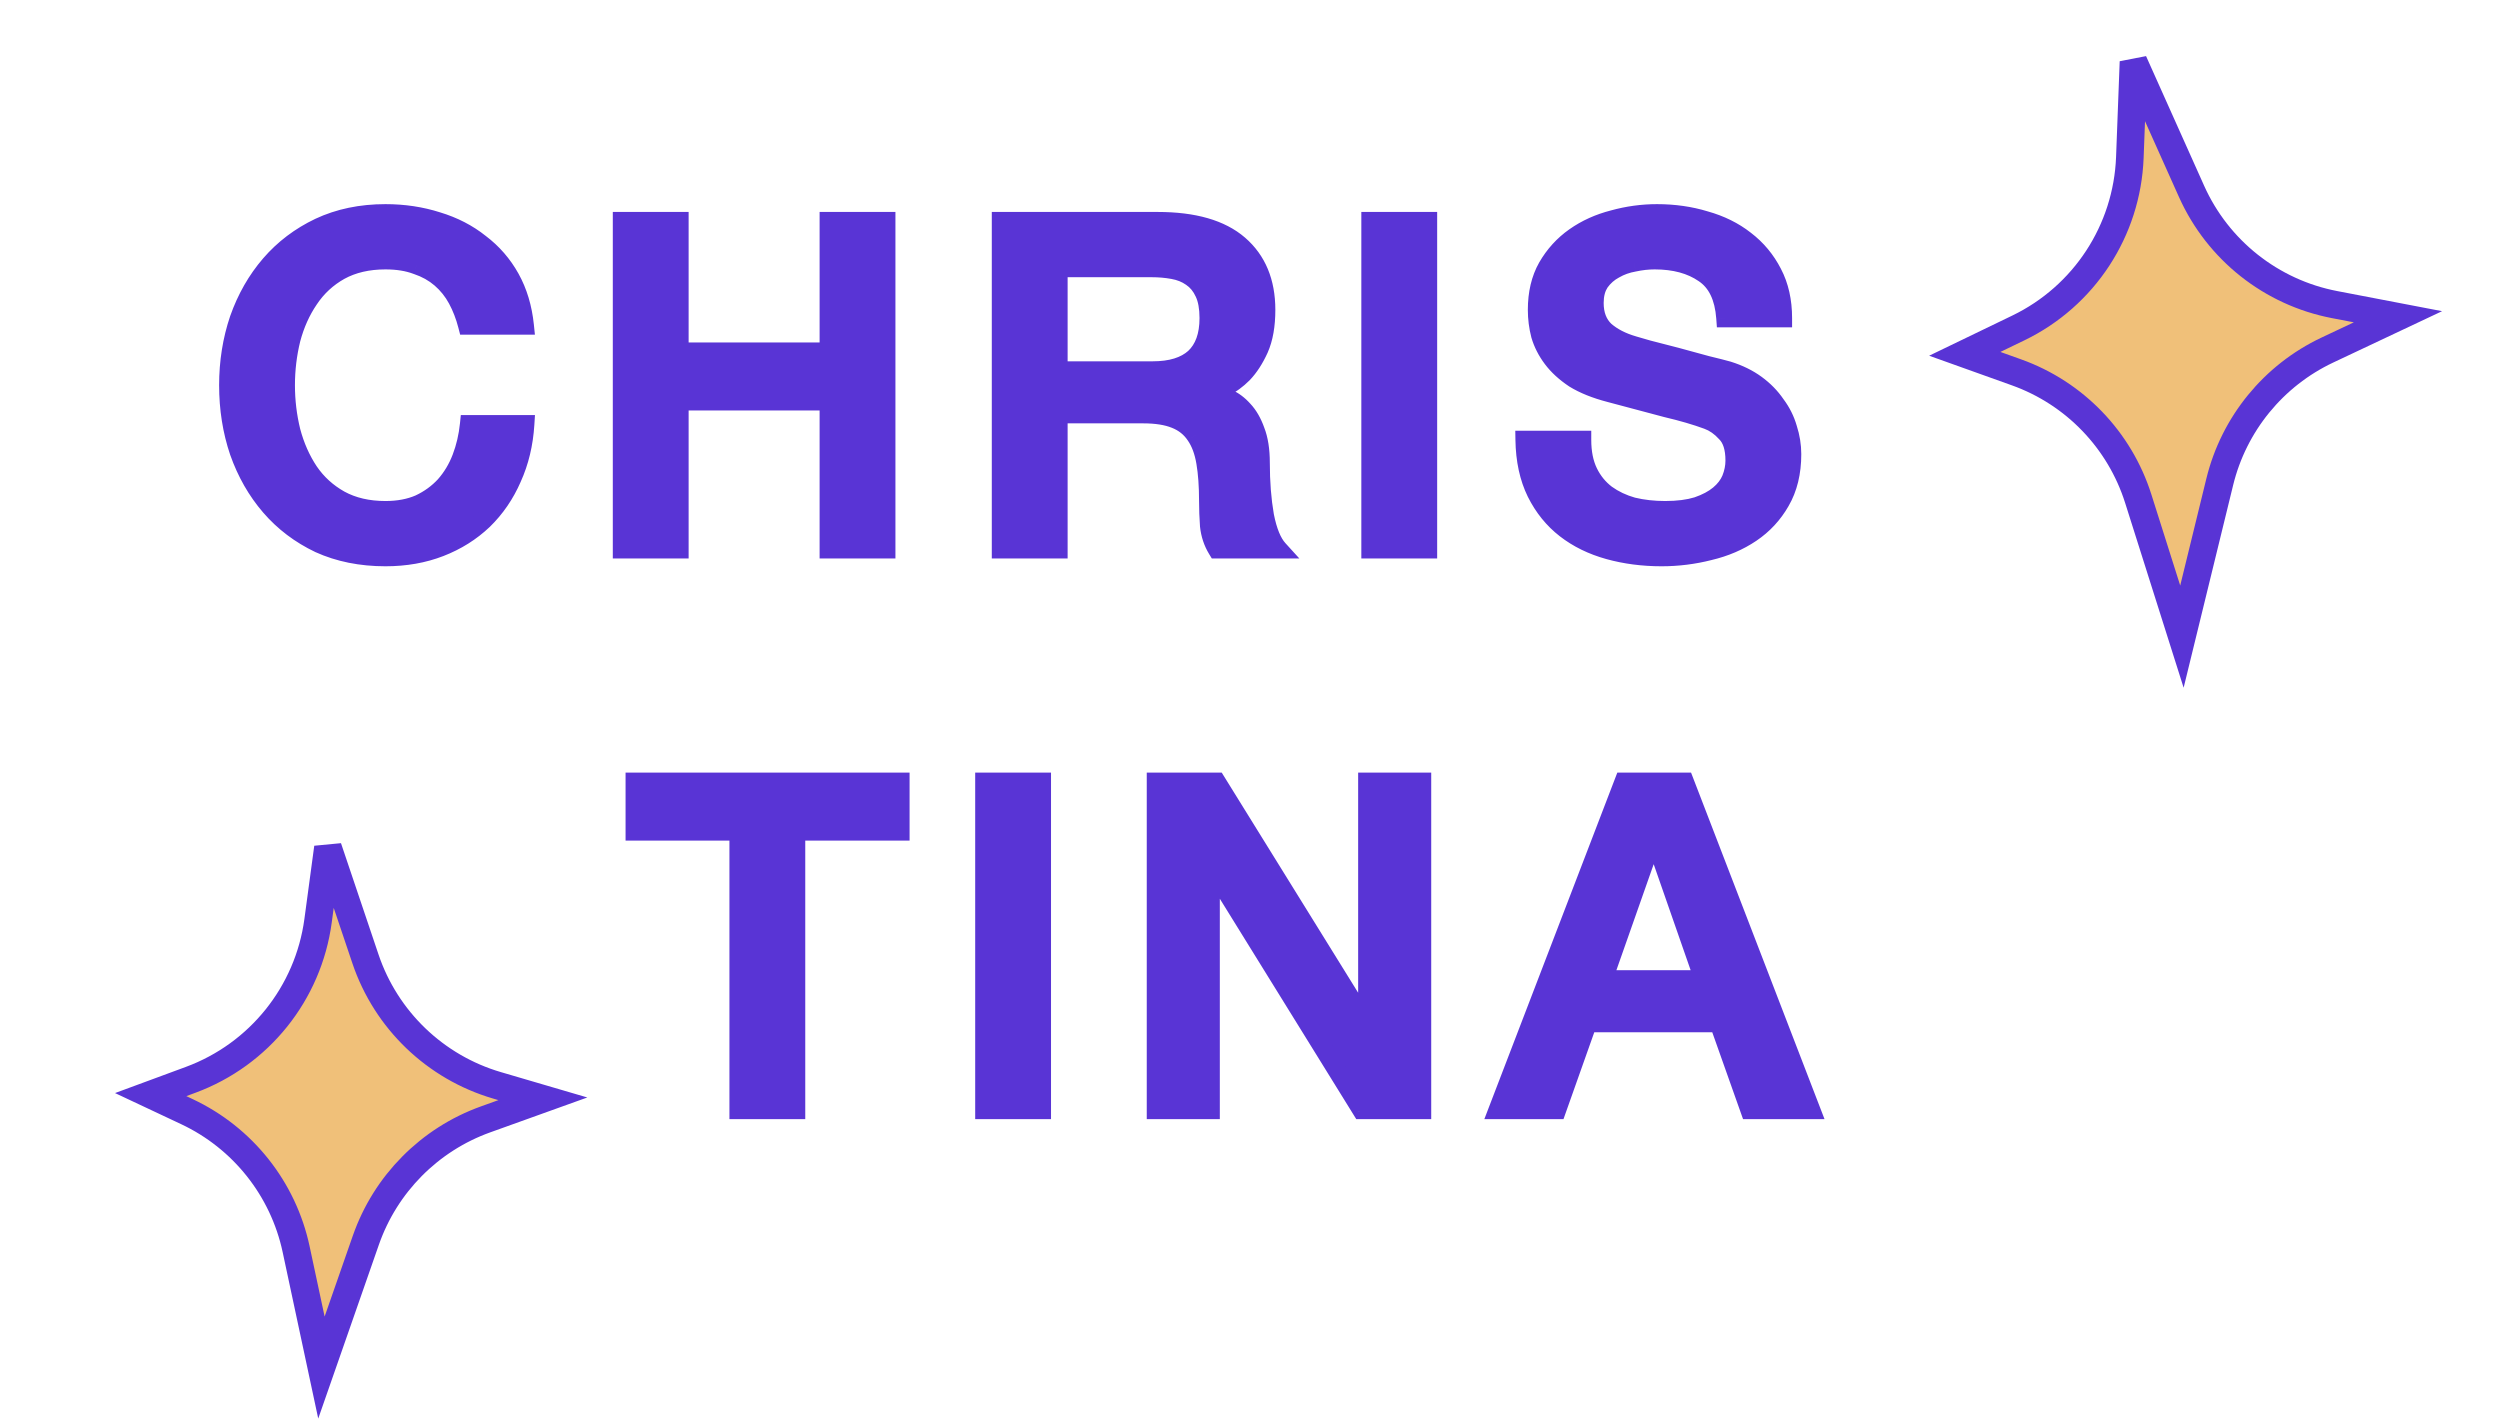 <svg width="272" height="155" viewBox="0 0 272 155" fill="none" xmlns="http://www.w3.org/2000/svg">
<path d="M50.84 35.411C50.573 34.377 50.206 33.427 49.739 32.561C49.273 31.694 48.673 30.944 47.94 30.311C47.206 29.677 46.34 29.194 45.34 28.861C44.373 28.494 43.239 28.311 41.94 28.311C40.039 28.311 38.389 28.694 36.989 29.461C35.623 30.227 34.506 31.261 33.639 32.561C32.773 33.827 32.123 35.277 31.689 36.911C31.29 38.544 31.09 40.211 31.09 41.911C31.09 43.611 31.29 45.277 31.689 46.911C32.123 48.544 32.773 50.011 33.639 51.311C34.506 52.577 35.623 53.594 36.989 54.361C38.389 55.127 40.039 55.511 41.94 55.511C43.34 55.511 44.573 55.277 45.639 54.811C46.706 54.311 47.623 53.644 48.389 52.811C49.156 51.944 49.756 50.944 50.19 49.811C50.623 48.677 50.906 47.461 51.039 46.161H57.139C57.006 48.294 56.539 50.244 55.739 52.011C54.973 53.777 53.923 55.311 52.59 56.611C51.256 57.877 49.69 58.861 47.889 59.561C46.09 60.261 44.106 60.611 41.94 60.611C39.273 60.611 36.873 60.127 34.739 59.161C32.639 58.161 30.856 56.811 29.39 55.111C27.923 53.411 26.79 51.427 25.989 49.161C25.223 46.894 24.84 44.477 24.84 41.911C24.84 39.377 25.223 36.977 25.989 34.711C26.79 32.444 27.923 30.461 29.39 28.761C30.856 27.061 32.639 25.711 34.739 24.711C36.873 23.711 39.273 23.211 41.94 23.211C43.94 23.211 45.823 23.494 47.59 24.061C49.356 24.594 50.906 25.394 52.239 26.461C53.606 27.494 54.706 28.761 55.539 30.261C56.373 31.761 56.889 33.477 57.09 35.411H50.84ZM67.673 24.061H73.923V38.261H90.173V24.061H96.423V59.761H90.173V43.661H73.923V59.761H67.673V24.061ZM108.907 24.061H125.957C129.891 24.061 132.841 24.911 134.807 26.611C136.774 28.311 137.757 30.677 137.757 33.711C137.757 35.411 137.507 36.827 137.007 37.961C136.507 39.061 135.924 39.961 135.257 40.661C134.591 41.327 133.924 41.811 133.257 42.111C132.624 42.411 132.157 42.611 131.857 42.711V42.811C132.391 42.877 132.957 43.044 133.557 43.311C134.191 43.577 134.774 44.011 135.307 44.611C135.841 45.177 136.274 45.927 136.607 46.861C136.974 47.794 137.157 48.961 137.157 50.361C137.157 52.461 137.307 54.377 137.607 56.111C137.941 57.811 138.441 59.027 139.107 59.761H132.407C131.941 58.994 131.657 58.144 131.557 57.211C131.491 56.277 131.457 55.377 131.457 54.511C131.457 52.877 131.357 51.477 131.157 50.311C130.957 49.111 130.591 48.127 130.057 47.361C129.524 46.561 128.791 45.977 127.857 45.611C126.957 45.244 125.791 45.061 124.357 45.061H115.157V59.761H108.907V24.061ZM115.157 40.311H125.407C127.407 40.311 128.924 39.844 129.957 38.911C130.991 37.944 131.507 36.511 131.507 34.611C131.507 33.477 131.341 32.561 131.007 31.861C130.674 31.127 130.207 30.561 129.607 30.161C129.041 29.761 128.374 29.494 127.607 29.361C126.874 29.227 126.107 29.161 125.307 29.161H115.157V40.311ZM149.113 24.061H155.363V59.761H149.113V24.061ZM172.129 47.861C172.129 49.227 172.362 50.394 172.829 51.361C173.295 52.327 173.945 53.127 174.779 53.761C175.612 54.361 176.562 54.811 177.629 55.111C178.729 55.377 179.912 55.511 181.179 55.511C182.545 55.511 183.712 55.361 184.679 55.061C185.645 54.727 186.429 54.311 187.029 53.811C187.629 53.311 188.062 52.744 188.329 52.111C188.595 51.444 188.729 50.777 188.729 50.111C188.729 48.744 188.412 47.744 187.779 47.111C187.179 46.444 186.512 45.977 185.779 45.711C184.512 45.244 183.029 44.811 181.329 44.411C179.662 43.977 177.595 43.427 175.129 42.761C173.595 42.361 172.312 41.844 171.279 41.211C170.279 40.544 169.479 39.811 168.879 39.011C168.279 38.211 167.845 37.361 167.579 36.461C167.345 35.561 167.229 34.644 167.229 33.711C167.229 31.911 167.595 30.361 168.329 29.061C169.095 27.727 170.095 26.627 171.329 25.761C172.562 24.894 173.962 24.261 175.529 23.861C177.095 23.427 178.679 23.211 180.279 23.211C182.145 23.211 183.895 23.461 185.529 23.961C187.195 24.427 188.645 25.144 189.879 26.111C191.145 27.077 192.145 28.277 192.879 29.711C193.612 31.111 193.979 32.744 193.979 34.611H187.729C187.562 32.311 186.779 30.694 185.379 29.761C183.979 28.794 182.195 28.311 180.029 28.311C179.295 28.311 178.545 28.394 177.779 28.561C177.012 28.694 176.312 28.944 175.679 29.311C175.045 29.644 174.512 30.111 174.079 30.711C173.679 31.311 173.479 32.061 173.479 32.961C173.479 34.227 173.862 35.227 174.629 35.961C175.429 36.661 176.462 37.194 177.729 37.561C177.862 37.594 178.379 37.744 179.279 38.011C180.212 38.244 181.245 38.511 182.379 38.811C183.512 39.111 184.612 39.411 185.679 39.711C186.779 39.977 187.562 40.177 188.029 40.311C189.195 40.677 190.212 41.177 191.079 41.811C191.945 42.444 192.662 43.177 193.229 44.011C193.829 44.811 194.262 45.677 194.529 46.611C194.829 47.544 194.979 48.477 194.979 49.411C194.979 51.411 194.562 53.127 193.729 54.561C192.929 55.961 191.862 57.111 190.529 58.011C189.195 58.911 187.679 59.561 185.979 59.961C184.279 60.394 182.545 60.611 180.779 60.611C178.745 60.611 176.829 60.361 175.029 59.861C173.229 59.361 171.662 58.594 170.329 57.561C168.995 56.527 167.929 55.211 167.129 53.611C166.329 51.977 165.912 50.061 165.879 47.861H172.129ZM69.062 85.061H97.962V90.461H86.612V120.761H80.362V90.461H69.062V85.061ZM107.101 85.061H113.351V120.761H107.101V85.061ZM125.767 85.061H132.367L148.667 111.361H148.767V85.061H154.717V120.761H148.117L131.867 94.511H131.717V120.761H125.767V85.061ZM176.651 85.061H183.301L197.051 120.761H190.351L187.001 111.311H172.751L169.401 120.761H162.951L176.651 85.061ZM174.451 106.561H185.351L180.001 91.211H179.851L174.451 106.561Z" fill="#5934D5"/>
<path d="M50.84 35.411L49.871 35.661L50.065 36.411H50.84V35.411ZM47.94 30.311L47.286 31.068L47.286 31.068L47.94 30.311ZM45.34 28.861L44.985 29.796L45.004 29.803L45.023 29.809L45.34 28.861ZM36.989 29.461L36.509 28.584L36.5 28.589L36.989 29.461ZM33.639 32.561L34.465 33.126L34.471 33.115L33.639 32.561ZM31.689 36.911L30.723 36.654L30.72 36.664L30.718 36.673L31.689 36.911ZM31.689 46.911L30.718 47.149L30.72 47.158L30.723 47.167L31.689 46.911ZM33.639 51.311L32.807 51.865L32.814 51.875L33.639 51.311ZM36.989 54.361L36.5 55.233L36.509 55.238L36.989 54.361ZM45.639 54.811L46.04 55.727L46.052 55.722L46.064 55.716L45.639 54.811ZM48.389 52.811L49.125 53.488L49.132 53.481L49.138 53.473L48.389 52.811ZM50.19 49.811L49.255 49.454L49.255 49.454L50.19 49.811ZM51.039 46.161V45.161H50.137L50.045 46.059L51.039 46.161ZM57.139 46.161L58.138 46.223L58.204 45.161H57.139V46.161ZM55.739 52.011L54.828 51.598L54.825 51.605L54.822 51.613L55.739 52.011ZM52.59 56.611L53.278 57.336L53.288 57.327L52.59 56.611ZM47.889 59.561L47.527 58.629L47.527 58.629L47.889 59.561ZM34.739 59.161L34.309 60.064L34.318 60.068L34.327 60.072L34.739 59.161ZM29.39 55.111L30.147 54.458L29.39 55.111ZM25.989 49.161L25.042 49.481L25.047 49.494L25.989 49.161ZM25.989 34.711L25.046 34.378L25.042 34.39L25.989 34.711ZM29.39 28.761L30.147 29.414L30.147 29.414L29.39 28.761ZM34.739 24.711L34.315 23.805L34.309 23.808L34.739 24.711ZM47.59 24.061L47.284 25.013L47.292 25.016L47.3 25.018L47.59 24.061ZM52.239 26.461L51.615 27.242L51.625 27.25L51.636 27.258L52.239 26.461ZM55.539 30.261L54.665 30.746L54.665 30.746L55.539 30.261ZM57.09 35.411V36.411H58.198L58.084 35.308L57.09 35.411ZM51.808 35.161C51.523 34.056 51.128 33.03 50.62 32.087L48.859 33.035C49.284 33.825 49.623 34.699 49.871 35.661L51.808 35.161ZM50.62 32.087C50.096 31.114 49.42 30.268 48.593 29.554L47.286 31.068C47.925 31.62 48.449 32.274 48.859 33.035L50.62 32.087ZM48.593 29.554C47.752 28.828 46.769 28.283 45.656 27.912L45.023 29.809C45.91 30.105 46.66 30.527 47.286 31.068L48.593 29.554ZM45.694 27.926C44.589 27.507 43.331 27.311 41.94 27.311V29.311C43.148 29.311 44.156 29.482 44.985 29.796L45.694 27.926ZM41.94 27.311C39.904 27.311 38.082 27.722 36.509 28.584L37.47 30.338C38.697 29.666 40.175 29.311 41.94 29.311V27.311ZM36.5 28.589C34.996 29.432 33.762 30.574 32.807 32.006L34.471 33.115C35.25 31.947 36.249 31.023 37.479 30.333L36.5 28.589ZM32.814 31.996C31.877 33.366 31.183 34.922 30.723 36.654L32.656 37.167C33.063 35.633 33.669 34.289 34.465 33.125L32.814 31.996ZM30.718 36.673C30.299 38.385 30.09 40.132 30.09 41.911H32.09C32.09 40.29 32.28 38.703 32.661 37.149L30.718 36.673ZM30.09 41.911C30.09 43.69 30.299 45.437 30.718 47.149L32.661 46.673C32.28 45.118 32.09 43.532 32.09 41.911H30.09ZM30.723 47.167C31.182 48.898 31.875 50.467 32.807 51.865L34.471 50.756C33.67 49.555 33.063 48.19 32.656 46.654L30.723 47.167ZM32.814 51.875C33.77 53.272 35.002 54.393 36.5 55.233L37.479 53.489C36.243 52.796 35.243 51.883 34.465 50.746L32.814 51.875ZM36.509 55.238C38.082 56.099 39.904 56.511 41.94 56.511V54.511C40.175 54.511 38.697 54.156 37.47 53.484L36.509 55.238ZM41.94 56.511C43.45 56.511 44.824 56.259 46.04 55.727L45.239 53.895C44.321 54.296 43.229 54.511 41.94 54.511V56.511ZM46.064 55.716C47.243 55.163 48.267 54.421 49.125 53.488L47.654 52.134C46.978 52.867 46.169 53.458 45.215 53.905L46.064 55.716ZM49.138 53.473C49.988 52.512 50.649 51.408 51.123 50.168L49.255 49.454C48.863 50.48 48.324 51.376 47.641 52.148L49.138 53.473ZM51.123 50.168C51.59 48.947 51.893 47.643 52.034 46.263L50.045 46.059C49.92 47.278 49.655 48.408 49.255 49.454L51.123 50.168ZM51.039 47.161H57.139V45.161H51.039V47.161ZM56.141 46.098C56.015 48.123 55.574 49.953 54.828 51.598L56.65 52.423C57.505 50.535 57.997 48.465 58.138 46.223L56.141 46.098ZM54.822 51.613C54.105 53.264 53.129 54.689 51.891 55.895L53.288 57.327C54.717 55.933 55.84 54.291 56.657 52.409L54.822 51.613ZM51.901 55.886C50.666 57.058 49.212 57.974 47.527 58.629L48.252 60.493C50.167 59.748 51.846 58.696 53.278 57.336L51.901 55.886ZM47.527 58.629C45.856 59.279 43.997 59.611 41.94 59.611V61.611C44.215 61.611 46.323 61.243 48.252 60.493L47.527 58.629ZM41.94 59.611C39.395 59.611 37.139 59.15 35.152 58.25L34.327 60.072C36.606 61.105 39.15 61.611 41.94 61.611V59.611ZM35.169 58.258C33.19 57.315 31.519 56.049 30.147 54.458L28.632 55.764C30.193 57.573 32.089 59.006 34.309 60.064L35.169 58.258ZM30.147 54.458C28.767 52.858 27.694 50.986 26.932 48.828L25.047 49.494C25.885 51.869 27.079 53.963 28.632 55.764L30.147 54.458ZM26.937 48.84C26.207 46.684 25.84 44.376 25.84 41.911H23.84C23.84 44.578 24.238 47.104 25.042 49.481L26.937 48.84ZM25.84 41.911C25.84 39.48 26.207 37.189 26.937 35.031L25.042 34.39C24.239 36.766 23.84 39.275 23.84 41.911H25.84ZM26.932 35.044C27.694 32.886 28.767 31.013 30.147 29.414L28.632 28.108C27.079 29.908 25.885 32.002 25.047 34.378L26.932 35.044ZM30.147 29.414C31.519 27.823 33.19 26.556 35.169 25.614L34.309 23.808C32.089 24.865 30.193 26.299 28.632 28.108L30.147 29.414ZM35.164 25.616C37.148 24.686 39.4 24.211 41.94 24.211V22.211C39.145 22.211 36.598 22.735 34.315 23.805L35.164 25.616ZM41.94 24.211C43.844 24.211 45.623 24.48 47.284 25.013L47.895 23.108C46.022 22.508 44.035 22.211 41.94 22.211V24.211ZM47.3 25.018C48.955 25.517 50.389 26.261 51.615 27.242L52.864 25.68C51.423 24.527 49.757 23.671 47.879 23.103L47.3 25.018ZM51.636 27.258C52.892 28.208 53.9 29.368 54.665 30.746L56.414 29.775C55.513 28.154 54.321 26.78 52.843 25.663L51.636 27.258ZM54.665 30.746C55.425 32.114 55.907 33.697 56.095 35.514L58.084 35.308C57.872 33.258 57.321 31.408 56.414 29.775L54.665 30.746ZM57.09 34.411H50.84V36.411H57.09V34.411ZM67.673 24.061V23.061H66.673V24.061H67.673ZM73.923 24.061H74.923V23.061H73.923V24.061ZM73.923 38.261H72.923V39.261H73.923V38.261ZM90.173 38.261V39.261H91.173V38.261H90.173ZM90.173 24.061V23.061H89.173V24.061H90.173ZM96.423 24.061H97.423V23.061H96.423V24.061ZM96.423 59.761V60.761H97.423V59.761H96.423ZM90.173 59.761H89.173V60.761H90.173V59.761ZM90.173 43.661H91.173V42.661H90.173V43.661ZM73.923 43.661V42.661H72.923V43.661H73.923ZM73.923 59.761V60.761H74.923V59.761H73.923ZM67.673 59.761H66.673V60.761H67.673V59.761ZM67.673 25.061H73.923V23.061H67.673V25.061ZM72.923 24.061V38.261H74.923V24.061H72.923ZM73.923 39.261H90.173V37.261H73.923V39.261ZM91.173 38.261V24.061H89.173V38.261H91.173ZM90.173 25.061H96.423V23.061H90.173V25.061ZM95.423 24.061V59.761H97.423V24.061H95.423ZM96.423 58.761H90.173V60.761H96.423V58.761ZM91.173 59.761V43.661H89.173V59.761H91.173ZM90.173 42.661H73.923V44.661H90.173V42.661ZM72.923 43.661V59.761H74.923V43.661H72.923ZM73.923 58.761H67.673V60.761H73.923V58.761ZM68.673 59.761V24.061H66.673V59.761H68.673ZM108.907 24.061V23.061H107.907V24.061H108.907ZM134.807 26.611L134.153 27.367L134.807 26.611ZM137.007 37.961L137.918 38.375L137.922 38.364L137.007 37.961ZM135.257 40.661L135.965 41.368L135.973 41.359L135.982 41.35L135.257 40.661ZM133.257 42.111L132.847 41.199L132.838 41.203L132.829 41.207L133.257 42.111ZM131.857 42.711L131.541 41.762L130.857 41.99V42.711H131.857ZM131.857 42.811H130.857V43.694L131.733 43.803L131.857 42.811ZM133.557 43.311L133.151 44.225L133.16 44.229L133.169 44.232L133.557 43.311ZM135.307 44.611L134.56 45.275L134.569 45.286L134.579 45.296L135.307 44.611ZM136.607 46.861L135.666 47.197L135.671 47.212L135.677 47.226L136.607 46.861ZM137.607 56.111L136.622 56.281L136.624 56.292L136.626 56.303L137.607 56.111ZM139.107 59.761V60.761H141.368L139.847 59.088L139.107 59.761ZM132.407 59.761L131.553 60.281L131.845 60.761H132.407V59.761ZM131.557 57.211L130.56 57.282L130.561 57.3L130.563 57.317L131.557 57.211ZM131.157 50.311L130.171 50.475L130.172 50.48L131.157 50.311ZM130.057 47.361L129.225 47.915L129.231 47.924L129.237 47.932L130.057 47.361ZM127.857 45.611L127.48 46.537L127.492 46.541L127.857 45.611ZM115.157 45.061V44.061H114.157V45.061H115.157ZM115.157 59.761V60.761H116.157V59.761H115.157ZM108.907 59.761H107.907V60.761H108.907V59.761ZM115.157 40.311H114.157V41.311H115.157V40.311ZM129.957 38.911L130.628 39.653L130.634 39.647L130.641 39.641L129.957 38.911ZM131.007 31.861L130.097 32.275L130.101 32.283L130.105 32.291L131.007 31.861ZM129.607 30.161L129.031 30.978L129.042 30.985L129.053 30.993L129.607 30.161ZM127.607 29.361L127.429 30.345L127.436 30.346L127.607 29.361ZM115.157 29.161V28.161H114.157V29.161H115.157ZM108.907 25.061H125.957V23.061H108.907V25.061ZM125.957 25.061C129.769 25.061 132.442 25.888 134.153 27.367L135.461 25.854C133.24 23.934 130.012 23.061 125.957 23.061V25.061ZM134.153 27.367C135.863 28.845 136.757 30.914 136.757 33.711H138.757C138.757 30.441 137.685 27.777 135.461 25.854L134.153 27.367ZM136.757 33.711C136.757 35.32 136.52 36.589 136.093 37.557L137.922 38.364C138.495 37.066 138.757 35.501 138.757 33.711H136.757ZM136.097 37.547C135.632 38.57 135.106 39.369 134.533 39.971L135.982 41.35C136.742 40.552 137.383 39.552 137.918 38.374L136.097 37.547ZM134.55 39.954C133.946 40.558 133.376 40.961 132.847 41.199L133.668 43.023C134.472 42.661 135.236 42.097 135.965 41.368L134.55 39.954ZM132.829 41.207C132.2 41.505 131.78 41.683 131.541 41.762L132.174 43.659C132.535 43.539 133.049 43.316 133.686 43.014L132.829 41.207ZM130.857 42.711V42.811H132.857V42.711H130.857ZM131.733 43.803C132.151 43.855 132.622 43.989 133.151 44.225L133.964 42.397C133.293 42.099 132.631 41.9 131.981 41.819L131.733 43.803ZM133.169 44.232C133.644 44.432 134.109 44.768 134.56 45.275L136.055 43.946C135.439 43.254 134.738 42.723 133.945 42.389L133.169 44.232ZM134.579 45.296C134.996 45.739 135.366 46.359 135.666 47.197L137.549 46.524C137.182 45.495 136.685 44.616 136.036 43.925L134.579 45.296ZM135.677 47.226C135.983 48.007 136.157 49.04 136.157 50.361H138.157C138.157 48.882 137.965 47.581 137.538 46.495L135.677 47.226ZM136.157 50.361C136.157 52.507 136.311 54.482 136.622 56.281L138.593 55.94C138.304 54.273 138.157 52.414 138.157 50.361H136.157ZM136.626 56.303C136.972 58.065 137.517 59.498 138.367 60.433L139.847 59.088C139.364 58.557 138.91 57.556 138.589 55.918L136.626 56.303ZM139.107 58.761H132.407V60.761H139.107V58.761ZM133.262 59.241C132.875 58.606 132.637 57.898 132.552 57.104L130.563 57.317C130.678 58.39 131.006 59.382 131.553 60.281L133.262 59.241ZM132.555 57.139C132.49 56.228 132.457 55.352 132.457 54.511H130.457C130.457 55.403 130.492 56.327 130.56 57.282L132.555 57.139ZM132.457 54.511C132.457 52.84 132.355 51.381 132.143 50.142L130.172 50.48C130.359 51.574 130.457 52.914 130.457 54.511H132.457ZM132.144 50.146C131.927 48.843 131.518 47.709 130.878 46.79L129.237 47.932C129.664 48.546 129.988 49.379 130.171 50.475L132.144 50.146ZM130.889 46.806C130.238 45.828 129.338 45.118 128.223 44.68L127.492 46.541C128.244 46.837 128.81 47.293 129.225 47.915L130.889 46.806ZM128.235 44.685C127.172 44.252 125.864 44.061 124.357 44.061V46.061C125.717 46.061 126.743 46.236 127.48 46.537L128.235 44.685ZM124.357 44.061H115.157V46.061H124.357V44.061ZM114.157 45.061V59.761H116.157V45.061H114.157ZM115.157 58.761H108.907V60.761H115.157V58.761ZM109.907 59.761V24.061H107.907V59.761H109.907ZM115.157 41.311H125.407V39.311H115.157V41.311ZM125.407 41.311C127.548 41.311 129.344 40.812 130.628 39.653L129.287 38.169C128.504 38.876 127.267 39.311 125.407 39.311V41.311ZM130.641 39.641C131.938 38.427 132.507 36.689 132.507 34.611H130.507C130.507 36.333 130.043 37.461 129.274 38.181L130.641 39.641ZM132.507 34.611C132.507 33.392 132.33 32.312 131.91 31.431L130.105 32.291C130.351 32.809 130.507 33.563 130.507 34.611H132.507ZM131.918 31.447C131.517 30.564 130.935 29.844 130.162 29.329L129.053 30.993C129.48 31.277 129.832 31.691 130.097 32.275L131.918 31.447ZM130.184 29.344C129.482 28.849 128.673 28.531 127.779 28.375L127.436 30.346C128.075 30.457 128.599 30.673 129.031 30.978L130.184 29.344ZM127.786 28.377C126.99 28.232 126.163 28.161 125.307 28.161V30.161C126.052 30.161 126.758 30.223 127.429 30.345L127.786 28.377ZM125.307 28.161H115.157V30.161H125.307V28.161ZM114.157 29.161V40.311H116.157V29.161H114.157ZM149.113 24.061V23.061H148.113V24.061H149.113ZM155.363 24.061H156.363V23.061H155.363V24.061ZM155.363 59.761V60.761H156.363V59.761H155.363ZM149.113 59.761H148.113V60.761H149.113V59.761ZM149.113 25.061H155.363V23.061H149.113V25.061ZM154.363 24.061V59.761H156.363V24.061H154.363ZM155.363 58.761H149.113V60.761H155.363V58.761ZM150.113 59.761V24.061H148.113V59.761H150.113ZM172.129 47.861H173.129V46.861H172.129V47.861ZM174.779 53.761L174.173 54.557L174.184 54.565L174.194 54.572L174.779 53.761ZM177.629 55.111L177.358 56.073L177.375 56.078L177.393 56.083L177.629 55.111ZM184.679 55.061L184.975 56.016L184.99 56.011L185.005 56.006L184.679 55.061ZM187.029 53.811L186.388 53.042L187.029 53.811ZM188.329 52.111L189.25 52.499L189.254 52.49L189.257 52.482L188.329 52.111ZM187.779 47.111L187.035 47.78L187.053 47.799L187.071 47.818L187.779 47.111ZM185.779 45.711L185.433 46.649L185.437 46.651L185.779 45.711ZM181.329 44.411L181.077 45.379L181.088 45.382L181.099 45.384L181.329 44.411ZM175.129 42.761L175.389 41.795L175.381 41.793L175.129 42.761ZM171.279 41.211L170.724 42.043L170.74 42.053L170.756 42.063L171.279 41.211ZM168.879 39.011L168.079 39.611L168.079 39.611L168.879 39.011ZM167.579 36.461L166.611 36.712L166.615 36.728L166.62 36.745L167.579 36.461ZM168.329 29.061L167.462 28.562L167.458 28.569L168.329 29.061ZM171.329 25.761L171.903 26.579L171.903 26.579L171.329 25.761ZM175.529 23.861L175.776 24.83L175.786 24.827L175.795 24.825L175.529 23.861ZM185.529 23.961L185.236 24.917L185.247 24.921L185.259 24.924L185.529 23.961ZM189.879 26.111L189.262 26.898L189.272 26.906L189.879 26.111ZM192.879 29.711L191.988 30.166L191.993 30.175L192.879 29.711ZM193.979 34.611V35.611H194.979V34.611H193.979ZM187.729 34.611L186.731 34.683L186.798 35.611H187.729V34.611ZM185.379 29.761L184.81 30.584L184.817 30.588L184.824 30.593L185.379 29.761ZM177.779 28.561L177.95 29.546L177.97 29.542L177.991 29.538L177.779 28.561ZM175.679 29.311L176.144 30.196L176.162 30.186L176.18 30.176L175.679 29.311ZM174.079 30.711L173.268 30.125L173.257 30.14L173.246 30.156L174.079 30.711ZM174.629 35.961L173.937 36.683L173.953 36.699L173.97 36.713L174.629 35.961ZM177.729 37.561L177.45 38.521L177.468 38.526L177.486 38.531L177.729 37.561ZM179.279 38.011L178.994 38.969L179.015 38.976L179.036 38.981L179.279 38.011ZM182.379 38.811L182.123 39.777L182.123 39.777L182.379 38.811ZM185.679 39.711L185.408 40.673L185.425 40.678L185.443 40.683L185.679 39.711ZM188.029 40.311L188.328 39.357L188.316 39.353L188.303 39.349L188.029 40.311ZM191.079 41.811L190.488 42.618L190.488 42.618L191.079 41.811ZM193.229 44.011L192.402 44.573L192.415 44.592L192.429 44.611L193.229 44.011ZM194.529 46.611L193.567 46.886L193.571 46.901L193.576 46.917L194.529 46.611ZM193.729 54.561L192.864 54.058L192.86 54.065L193.729 54.561ZM190.529 58.011L189.969 57.182L189.969 57.182L190.529 58.011ZM185.979 59.961L185.749 58.987L185.74 58.989L185.732 58.992L185.979 59.961ZM175.029 59.861L175.296 58.897L175.029 59.861ZM170.329 57.561L170.941 56.77L170.941 56.77L170.329 57.561ZM167.129 53.611L166.23 54.051L166.234 54.058L167.129 53.611ZM165.879 47.861V46.861H164.863L164.879 47.876L165.879 47.861ZM171.129 47.861C171.129 49.338 171.38 50.661 171.928 51.795L173.729 50.926C173.343 50.127 173.129 49.117 173.129 47.861H171.129ZM171.928 51.795C172.461 52.901 173.211 53.826 174.173 54.557L175.384 52.965C174.679 52.429 174.129 51.754 173.729 50.926L171.928 51.795ZM174.194 54.572C175.13 55.246 176.187 55.744 177.358 56.073L177.899 54.148C176.936 53.877 176.094 53.476 175.363 52.949L174.194 54.572ZM177.393 56.083C178.579 56.37 179.842 56.511 181.179 56.511V54.511C179.982 54.511 178.878 54.385 177.864 54.139L177.393 56.083ZM181.179 56.511C182.613 56.511 183.885 56.354 184.975 56.016L184.382 54.106C183.538 54.367 182.477 54.511 181.179 54.511V56.511ZM185.005 56.006C186.052 55.645 186.952 55.176 187.669 54.579L186.388 53.042C185.905 53.445 185.238 53.81 184.353 54.115L185.005 56.006ZM187.669 54.579C188.375 53.991 188.913 53.299 189.25 52.499L187.407 51.723C187.21 52.19 186.882 52.631 186.388 53.042L187.669 54.579ZM189.257 52.482C189.567 51.706 189.729 50.914 189.729 50.111H187.729C187.729 50.641 187.623 51.182 187.4 51.739L189.257 52.482ZM189.729 50.111C189.729 48.616 189.385 47.303 188.486 46.404L187.071 47.818C187.439 48.185 187.729 48.872 187.729 50.111H189.729ZM188.522 46.442C187.829 45.672 187.029 45.102 186.12 44.771L185.437 46.651C185.994 46.853 186.528 47.217 187.035 47.78L188.522 46.442ZM186.124 44.772C184.81 44.288 183.286 43.844 181.558 43.437L181.099 45.384C182.771 45.777 184.213 46.2 185.433 46.649L186.124 44.772ZM181.58 43.443C179.918 43.011 177.854 42.462 175.389 41.795L174.868 43.726C177.336 44.393 179.406 44.944 181.077 45.379L181.58 43.443ZM175.381 41.793C173.915 41.411 172.729 40.927 171.801 40.358L170.756 42.063C171.894 42.761 173.275 43.311 174.876 43.728L175.381 41.793ZM171.833 40.379C170.909 39.763 170.198 39.104 169.679 38.411L168.079 39.611C168.759 40.518 169.648 41.326 170.724 42.043L171.833 40.379ZM169.679 38.411C169.145 37.7 168.768 36.956 168.537 36.177L166.62 36.745C166.922 37.766 167.412 38.722 168.079 39.611L169.679 38.411ZM168.547 36.21C168.335 35.392 168.229 34.56 168.229 33.711H166.229C166.229 34.728 166.356 35.729 166.611 36.712L168.547 36.21ZM168.229 33.711C168.229 32.047 168.567 30.674 169.199 29.552L167.458 28.569C166.624 30.047 166.229 31.774 166.229 33.711H168.229ZM169.195 29.559C169.891 28.35 170.792 27.36 171.903 26.579L170.754 24.942C169.398 25.895 168.3 27.105 167.462 28.562L169.195 29.559ZM171.903 26.579C173.031 25.787 174.318 25.202 175.776 24.83L175.281 22.892C173.606 23.32 172.093 24.001 170.754 24.943L171.903 26.579ZM175.795 24.825C177.276 24.415 178.77 24.211 180.279 24.211V22.211C178.587 22.211 176.914 22.44 175.262 22.897L175.795 24.825ZM180.279 24.211C182.055 24.211 183.706 24.448 185.236 24.917L185.821 23.005C184.085 22.473 182.235 22.211 180.279 22.211V24.211ZM185.259 24.924C186.813 25.359 188.142 26.02 189.262 26.898L190.495 25.324C189.149 24.268 187.578 23.496 185.798 22.998L185.259 24.924ZM189.272 26.906C190.419 27.781 191.322 28.864 191.988 30.166L193.769 29.255C192.968 27.691 191.872 26.374 190.485 25.316L189.272 26.906ZM191.993 30.175C192.639 31.408 192.979 32.877 192.979 34.611H194.979C194.979 32.612 194.585 30.814 193.764 29.247L191.993 30.175ZM193.979 33.611H187.729V35.611H193.979V33.611ZM188.726 34.538C188.546 32.052 187.677 30.091 185.933 28.929L184.824 30.593C185.88 31.297 186.578 32.569 186.731 34.683L188.726 34.538ZM185.947 28.938C184.339 27.828 182.343 27.311 180.029 27.311V29.311C182.048 29.311 183.618 29.76 184.81 30.584L185.947 28.938ZM180.029 27.311C179.219 27.311 178.398 27.403 177.566 27.584L177.991 29.538C178.693 29.385 179.371 29.311 180.029 29.311V27.311ZM177.607 27.576C176.732 27.728 175.919 28.016 175.177 28.445L176.18 30.176C176.705 29.872 177.292 29.66 177.95 29.546L177.607 27.576ZM175.213 28.426C174.438 28.834 173.788 29.405 173.268 30.125L174.889 31.296C175.235 30.817 175.652 30.455 176.144 30.196L175.213 28.426ZM173.246 30.156C172.713 30.957 172.479 31.912 172.479 32.961H174.479C174.479 32.209 174.644 31.665 174.911 31.265L173.246 30.156ZM172.479 32.961C172.479 34.443 172.936 35.725 173.937 36.683L175.32 35.238C174.788 34.73 174.479 34.012 174.479 32.961H172.479ZM173.97 36.713C174.903 37.53 176.076 38.123 177.45 38.521L178.007 36.6C176.847 36.265 175.954 35.792 175.287 35.208L173.97 36.713ZM177.486 38.531C177.592 38.557 178.08 38.699 178.994 38.969L179.563 37.052C178.677 36.789 178.131 36.631 177.971 36.591L177.486 38.531ZM179.036 38.981C179.964 39.213 180.993 39.478 182.123 39.777L182.634 37.844C181.498 37.543 180.46 37.275 179.521 37.041L179.036 38.981ZM182.123 39.777C183.251 40.076 184.346 40.375 185.408 40.673L185.949 38.748C184.877 38.447 183.772 38.145 182.634 37.844L182.123 39.777ZM185.443 40.683C186.542 40.949 187.308 41.145 187.754 41.272L188.303 39.349C187.815 39.21 187.015 39.006 185.914 38.739L185.443 40.683ZM187.729 41.265C188.806 41.603 189.721 42.057 190.488 42.618L191.669 41.003C190.702 40.297 189.585 39.752 188.328 39.357L187.729 41.265ZM190.488 42.618C191.269 43.188 191.903 43.84 192.402 44.573L194.055 43.448C193.42 42.514 192.622 41.7 191.669 41.003L190.488 42.618ZM192.429 44.611C192.958 45.316 193.335 46.073 193.567 46.886L195.49 46.336C195.189 45.282 194.7 44.305 194.029 43.411L192.429 44.611ZM193.576 46.917C193.846 47.756 193.979 48.586 193.979 49.411H195.979C195.979 48.368 195.811 47.332 195.481 46.305L193.576 46.917ZM193.979 49.411C193.979 51.271 193.592 52.806 192.864 54.058L194.593 55.063C195.532 53.449 195.979 51.551 195.979 49.411H193.979ZM192.86 54.065C192.136 55.332 191.175 56.368 189.969 57.182L191.088 58.84C192.549 57.854 193.721 56.59 194.597 55.057L192.86 54.065ZM189.969 57.182C188.744 58.008 187.342 58.613 185.749 58.987L186.208 60.934C188.015 60.509 189.646 59.813 191.088 58.84L189.969 57.182ZM185.732 58.992C184.113 59.404 182.462 59.611 180.779 59.611V61.611C182.628 61.611 184.444 61.384 186.226 60.93L185.732 58.992ZM180.779 59.611C178.828 59.611 177.002 59.371 175.296 58.897L174.761 60.824C176.655 61.35 178.663 61.611 180.779 61.611V59.611ZM175.296 58.897C173.608 58.428 172.161 57.716 170.941 56.77L169.716 58.351C171.162 59.472 172.849 60.293 174.761 60.824L175.296 58.897ZM170.941 56.77C169.733 55.834 168.76 54.638 168.023 53.163L166.234 54.058C167.097 55.784 168.257 57.221 169.716 58.351L170.941 56.77ZM168.027 53.171C167.304 51.695 166.91 49.929 166.878 47.846L164.879 47.876C164.914 50.193 165.353 52.26 166.23 54.051L168.027 53.171ZM165.879 48.861H172.129V46.861H165.879V48.861ZM69.062 85.061V84.061H68.062V85.061H69.062ZM97.962 85.061H98.962V84.061H97.962V85.061ZM97.962 90.461V91.461H98.962V90.461H97.962ZM86.612 90.461V89.461H85.612V90.461H86.612ZM86.612 120.761V121.761H87.612V120.761H86.612ZM80.362 120.761H79.362V121.761H80.362V120.761ZM80.362 90.461H81.362V89.461H80.362V90.461ZM69.062 90.461H68.062V91.461H69.062V90.461ZM69.062 86.061H97.962V84.061H69.062V86.061ZM96.962 85.061V90.461H98.962V85.061H96.962ZM97.962 89.461H86.612V91.461H97.962V89.461ZM85.612 90.461V120.761H87.612V90.461H85.612ZM86.612 119.761H80.362V121.761H86.612V119.761ZM81.362 120.761V90.461H79.362V120.761H81.362ZM80.362 89.461H69.062V91.461H80.362V89.461ZM70.062 90.461V85.061H68.062V90.461H70.062ZM107.101 85.061V84.061H106.101V85.061H107.101ZM113.351 85.061H114.351V84.061H113.351V85.061ZM113.351 120.761V121.761H114.351V120.761H113.351ZM107.101 120.761H106.101V121.761H107.101V120.761ZM107.101 86.061H113.351V84.061H107.101V86.061ZM112.351 85.061V120.761H114.351V85.061H112.351ZM113.351 119.761H107.101V121.761H113.351V119.761ZM108.101 120.761V85.061H106.101V120.761H108.101ZM125.767 85.061V84.061H124.767V85.061H125.767ZM132.367 85.061L133.217 84.534L132.924 84.061H132.367V85.061ZM148.667 111.361L147.817 111.888L148.11 112.361H148.667V111.361ZM148.767 111.361V112.361H149.767V111.361H148.767ZM148.767 85.061V84.061H147.767V85.061H148.767ZM154.717 85.061H155.717V84.061H154.717V85.061ZM154.717 120.761V121.761H155.717V120.761H154.717ZM148.117 120.761L147.267 121.287L147.56 121.761H148.117V120.761ZM131.867 94.511L132.717 93.984L132.424 93.511H131.867V94.511ZM131.717 94.511V93.511H130.717V94.511H131.717ZM131.717 120.761V121.761H132.717V120.761H131.717ZM125.767 120.761H124.767V121.761H125.767V120.761ZM125.767 86.061H132.367V84.061H125.767V86.061ZM131.517 85.588L147.817 111.888L149.517 110.834L133.217 84.534L131.517 85.588ZM148.667 112.361H148.767V110.361H148.667V112.361ZM149.767 111.361V85.061H147.767V111.361H149.767ZM148.767 86.061H154.717V84.061H148.767V86.061ZM153.717 85.061V120.761H155.717V85.061H153.717ZM154.717 119.761H148.117V121.761H154.717V119.761ZM148.967 120.234L132.717 93.984L131.017 95.037L147.267 121.287L148.967 120.234ZM131.867 93.511H131.717V95.511H131.867V93.511ZM130.717 94.511V120.761H132.717V94.511H130.717ZM131.717 119.761H125.767V121.761H131.717V119.761ZM126.767 120.761V85.061H124.767V120.761H126.767ZM176.651 85.061V84.061H175.963L175.717 84.703L176.651 85.061ZM183.301 85.061L184.234 84.701L183.987 84.061H183.301V85.061ZM197.051 120.761V121.761H198.508L197.984 120.401L197.051 120.761ZM190.351 120.761L189.408 121.095L189.644 121.761H190.351V120.761ZM187.001 111.311L187.943 110.977L187.707 110.311H187.001V111.311ZM172.751 111.311V110.311H172.044L171.808 110.977L172.751 111.311ZM169.401 120.761V121.761H170.107L170.343 121.095L169.401 120.761ZM162.951 120.761L162.017 120.402L161.496 121.761H162.951V120.761ZM174.451 106.561L173.507 106.229L173.039 107.561H174.451V106.561ZM185.351 106.561V107.561H186.758L186.295 106.232L185.351 106.561ZM180.001 91.211L180.945 90.882L180.711 90.211H180.001V91.211ZM179.851 91.211V90.211H179.143L178.907 90.879L179.851 91.211ZM176.651 86.061H183.301V84.061H176.651V86.061ZM182.368 85.42L196.118 121.12L197.984 120.401L184.234 84.701L182.368 85.42ZM197.051 119.761H190.351V121.761H197.051V119.761ZM191.293 120.427L187.943 110.977L186.058 111.645L189.408 121.095L191.293 120.427ZM187.001 110.311H172.751V112.311H187.001V110.311ZM171.808 110.977L168.458 120.427L170.343 121.095L173.693 111.645L171.808 110.977ZM169.401 119.761H162.951V121.761H169.401V119.761ZM163.884 121.119L177.584 85.419L175.717 84.703L162.017 120.402L163.884 121.119ZM174.451 107.561H185.351V105.561H174.451V107.561ZM186.295 106.232L180.945 90.882L179.056 91.54L184.406 106.89L186.295 106.232ZM180.001 90.211H179.851V92.211H180.001V90.211ZM178.907 90.879L173.507 106.229L175.394 106.893L180.794 91.543L178.907 90.879Z" fill="#5934D5"/>
<path d="M34.605 100.184L35.678 92.216L39.761 104.326C42.004 110.975 47.349 116.112 54.082 118.087L59.064 119.549L52.832 121.788C46.728 123.982 41.94 128.815 39.803 134.94L34.971 148.792L32.218 135.911C30.814 129.343 26.421 123.809 20.343 120.95L16.393 119.092L20.748 117.483C28.212 114.725 33.543 108.07 34.605 100.184Z" fill="#F0C079" stroke="#5934D5" stroke-width="3"/>
<path d="M231.727 17.137L232.122 6.718L238.438 20.817C241.307 27.22 247.119 31.821 254.011 33.142L260.898 34.463L253.217 38.087C247.351 40.856 243.049 46.125 241.509 52.426L237.393 69.266L232.645 54.265C230.619 47.861 225.716 42.773 219.392 40.51L213.767 38.496L219.591 35.684C226.757 32.224 231.425 25.089 231.727 17.137Z" fill="#F0C079" stroke="#5934D5" stroke-width="3"/>
</svg>
